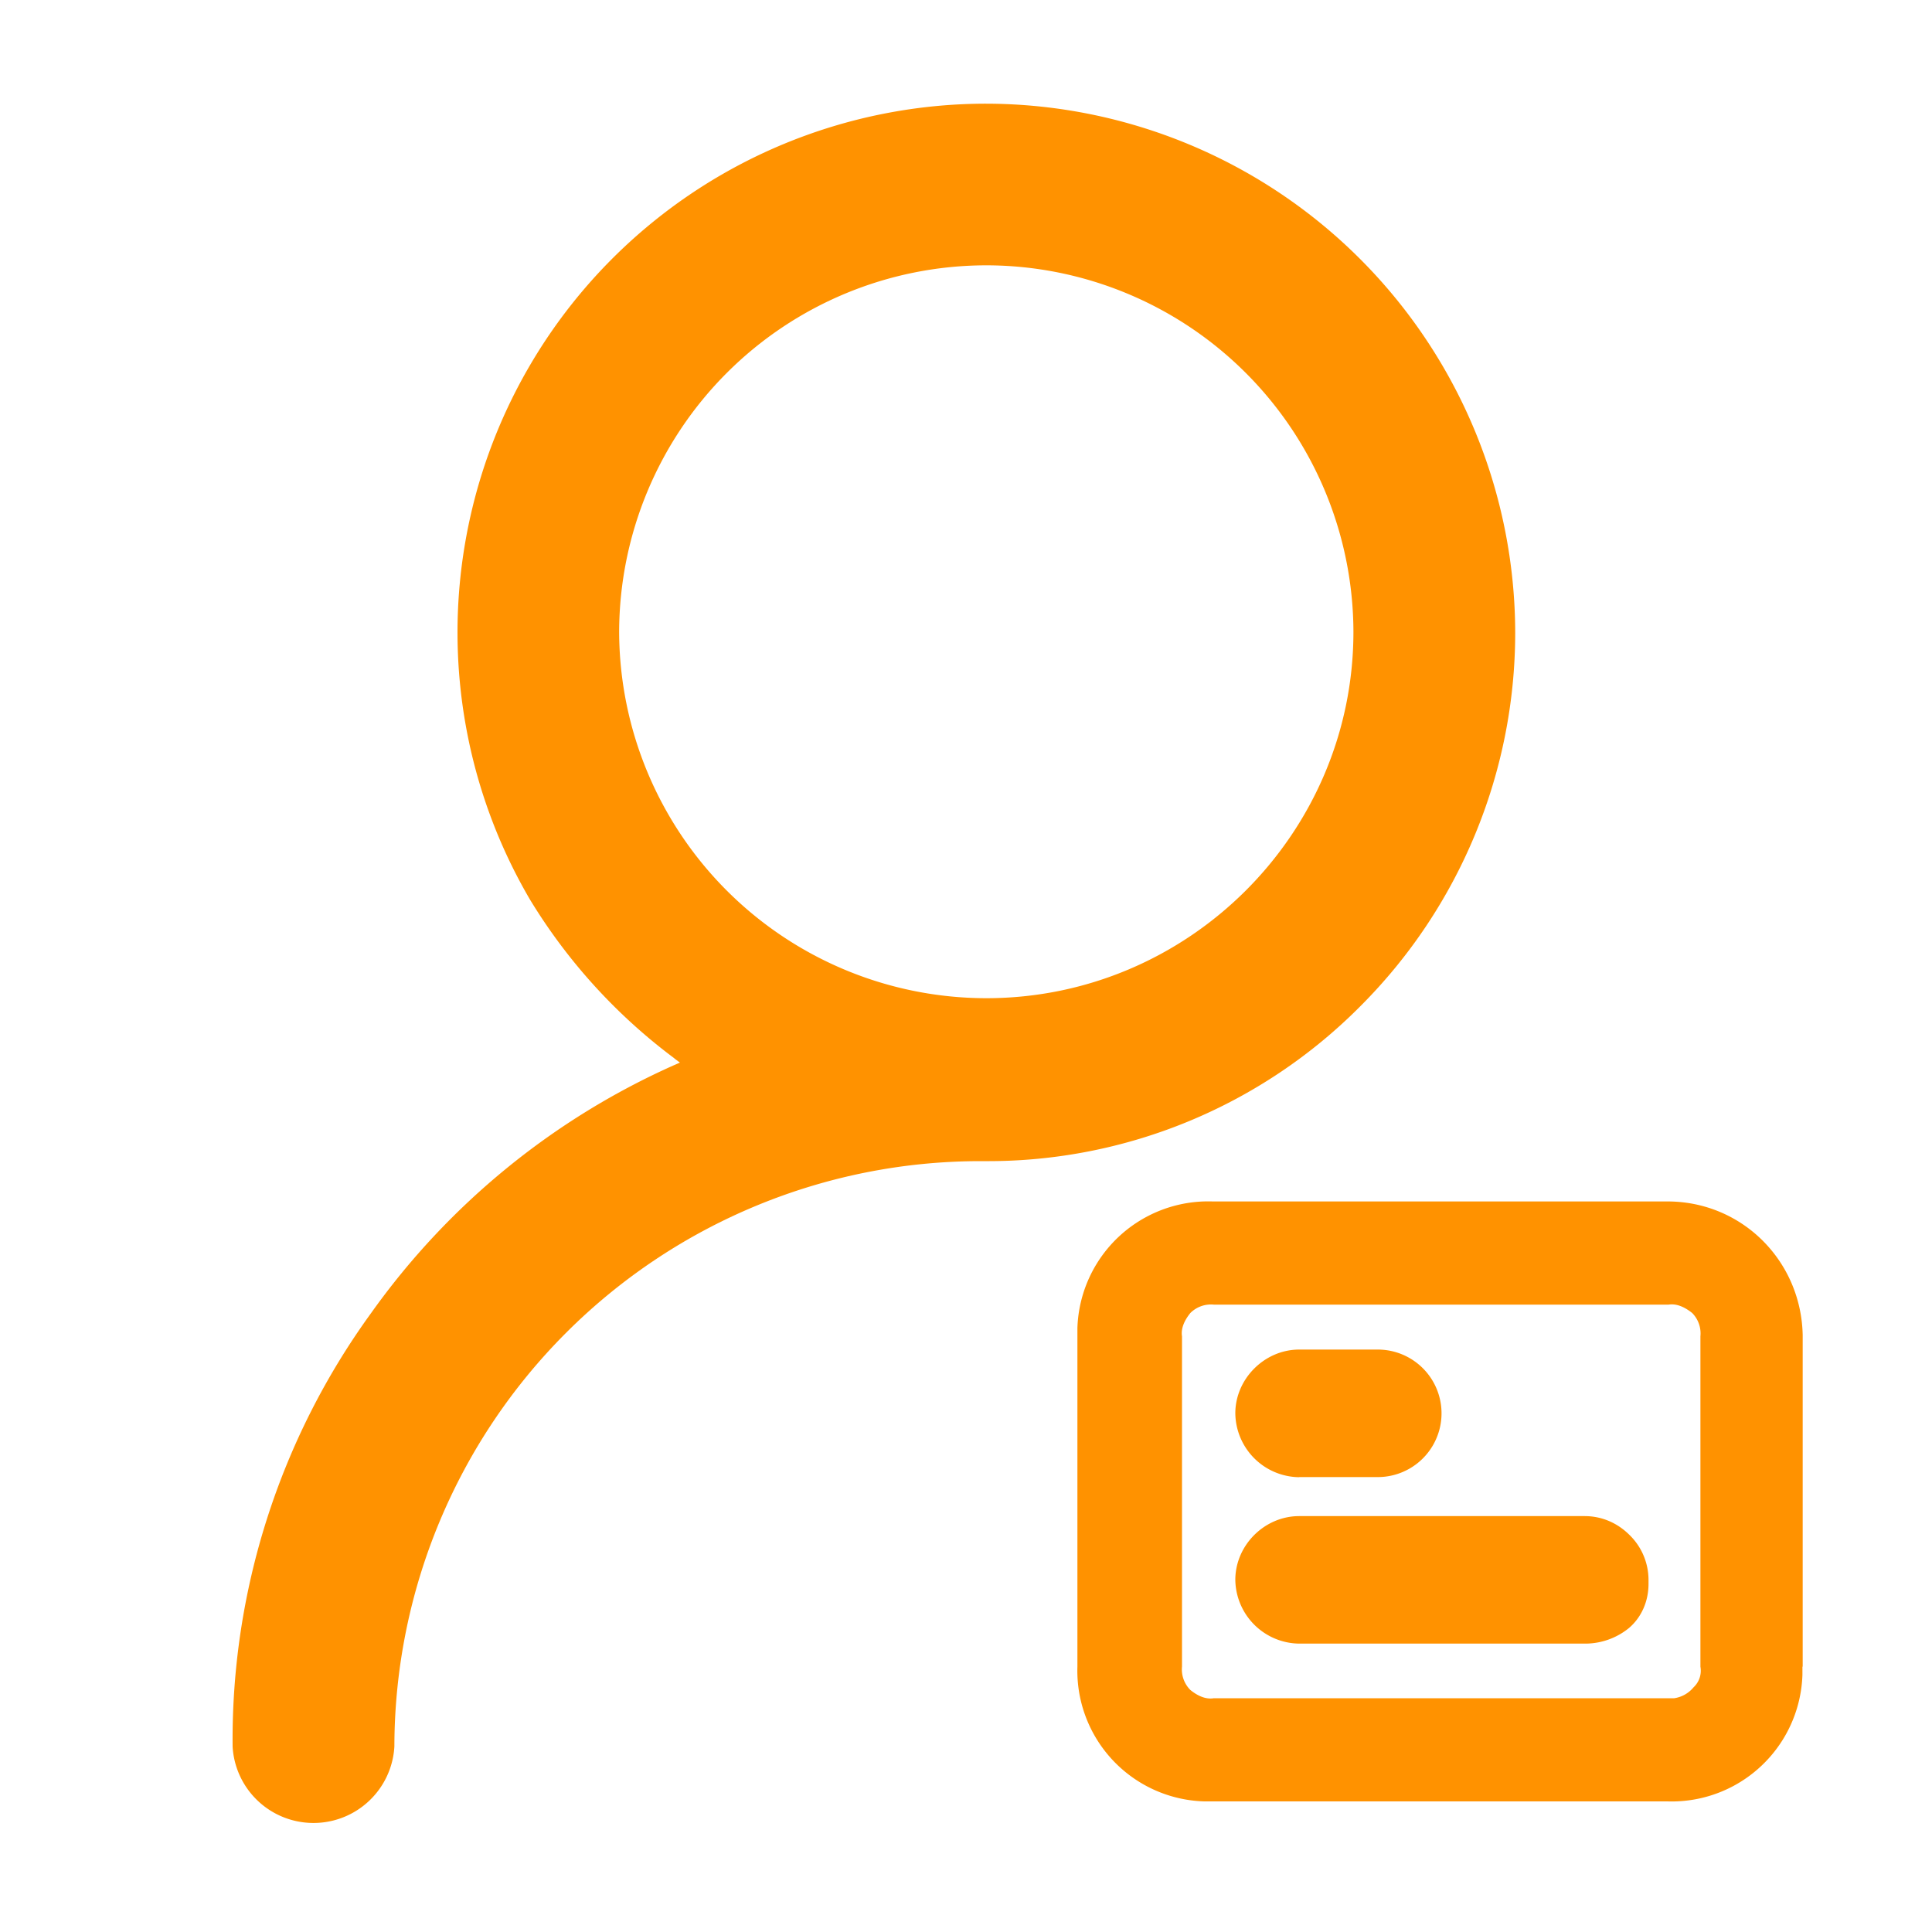 <?xml version="1.0" standalone="no"?><!DOCTYPE svg PUBLIC "-//W3C//DTD SVG 1.1//EN" "http://www.w3.org/Graphics/SVG/1.1/DTD/svg11.dtd"><svg t="1573827748136" class="icon" viewBox="0 0 1024 1024" version="1.1" xmlns="http://www.w3.org/2000/svg" p-id="9310" xmlns:xlink="http://www.w3.org/1999/xlink" width="64" height="64"><defs><style type="text/css"></style></defs><path d="M357.444 560.947a297.847 297.847 0 0 1-76.595-84.241A280.235 280.235 0 0 1 522.786 54.955a280.849 280.849 0 0 1 280.303 280.576 280.03 280.03 0 0 1-82.125 197.837 278.05 278.05 0 0 1-198.246 82.057h-2.867a310.682 310.682 0 0 0-310.818 310.204 42.94 42.94 0 0 1-85.743 0.137 384.819 384.819 0 0 1 73.387-229.786A393.899 393.899 0 0 1 357.239 564.565l3.14-1.365-2.935-2.185z m165.274-31.881c107.179 0 194.628-87.245 194.628-194.219a194.765 194.765 0 0 0-194.56-194.219 194.765 194.765 0 0 0-194.628 194.219 194.765 194.765 0 0 0 194.56 194.219z" fill="#FF9200" p-id="9311"></path><path d="M955.324 883.371v4.301a69.359 69.359 0 0 1-71.612 67.106H638.293a69.291 69.291 0 0 1-67.243-71.475v-179.405a69.359 69.359 0 0 1 71.612-67.106h241.118c39.458 0 70.861 31.403 71.68 70.793v175.718z m-67.925 16.725a16.452 16.452 0 0 0 10.24-5.803 12.015 12.015 0 0 0 3.618-10.923v-175.104a15.428 15.428 0 0 0-4.369-12.356c-3.686-2.935-8.055-5.12-12.425-4.437H643.345a15.497 15.497 0 0 0-12.425 4.437c-2.935 3.618-5.12 7.987-4.437 12.356v175.036a15.428 15.428 0 0 0 4.437 12.425c3.618 2.935 7.987 5.12 12.425 4.369h244.053z" fill="#FF9200" p-id="9312"></path><path d="M654.746 837.359c0-18.364 15.497-33.792 33.86-33.792h151.279c9.011 0 17.34 3.55 23.825 10.035a33.246 33.246 0 0 1 10.035 23.757v2.185c0 9.216-3.755 17.749-10.445 23.415a36.796 36.796 0 0 1-23.415 8.192H688.606a34.27 34.27 0 0 1-33.86-33.792z m33.86-54.409a34.27 34.27 0 0 1-33.86-33.86c0-18.295 15.497-33.792 33.86-33.792h41.643a33.792 33.792 0 1 1 0 67.584h-41.643z" fill="#FF9200" p-id="9313"></path></svg>